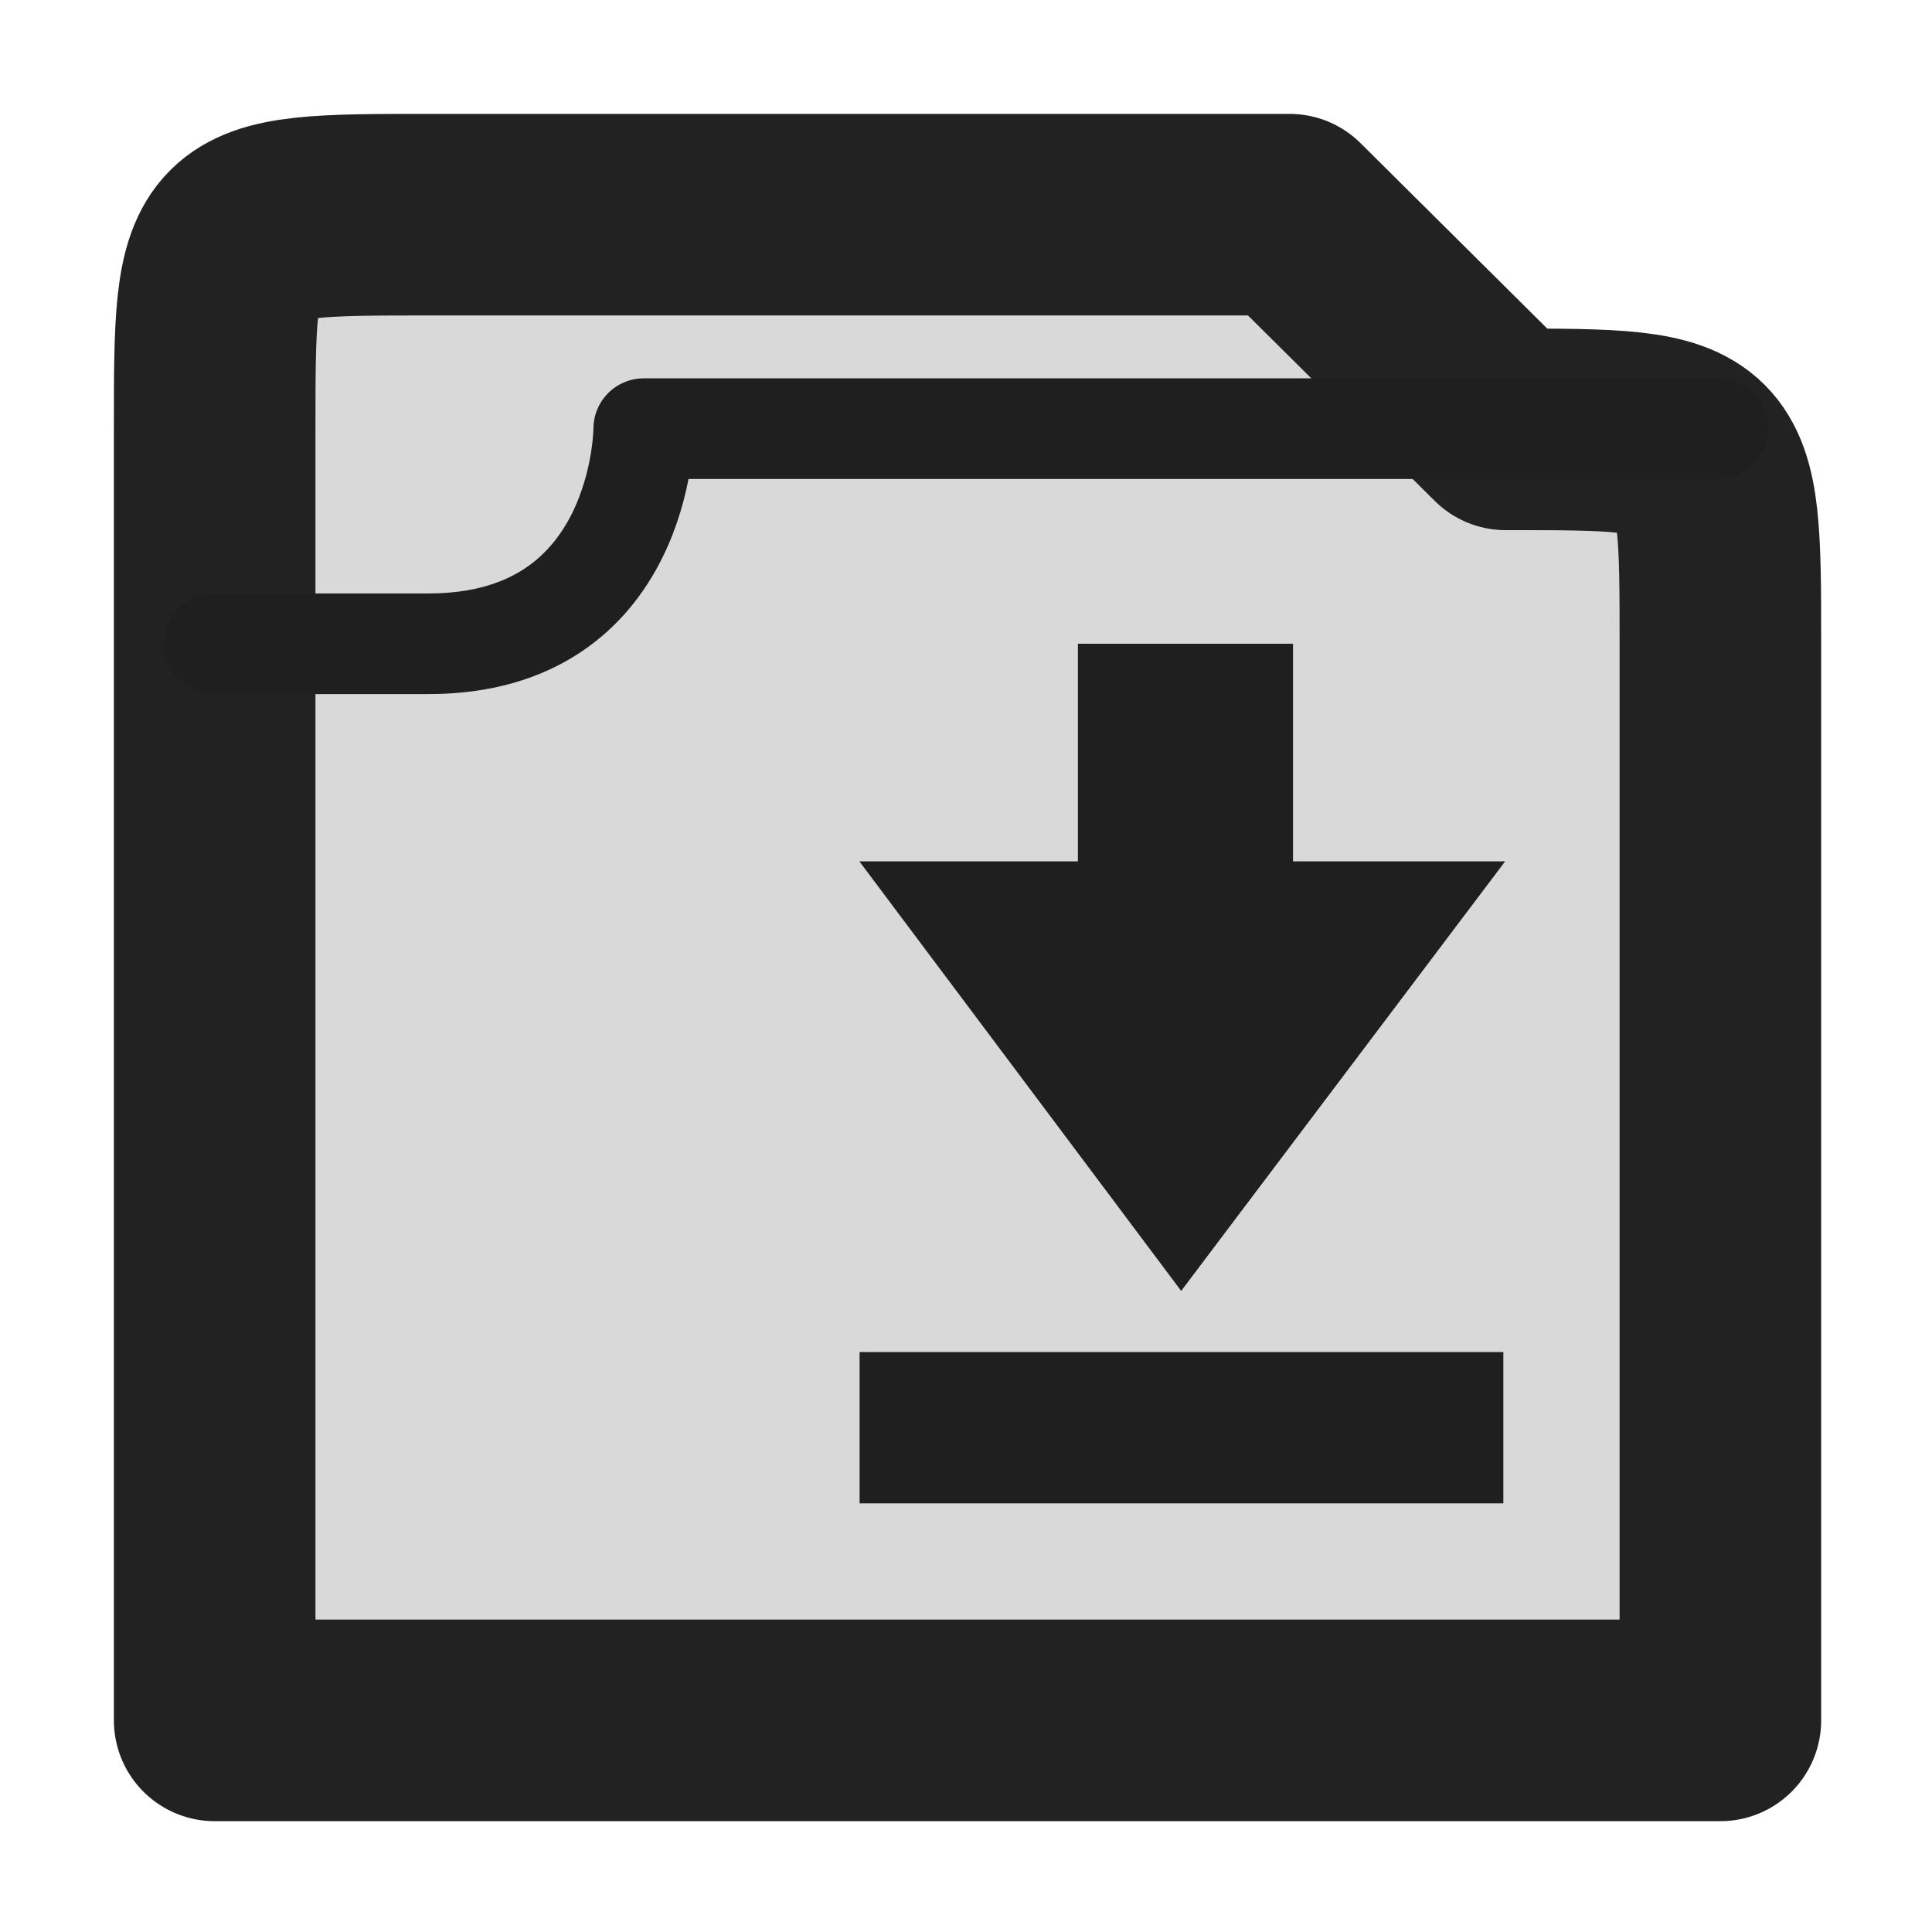 <?xml version="1.0" encoding="UTF-8" standalone="no"?>
<svg
   xmlns:dc="http://purl.org/dc/elements/1.1/"
   xmlns:cc="http://creativecommons.org/ns#"
   xmlns:rdf="http://www.w3.org/1999/02/22-rdf-syntax-ns#"
   xmlns:svg="http://www.w3.org/2000/svg"
   xmlns="http://www.w3.org/2000/svg"
   xmlns:sodipodi="http://sodipodi.sourceforge.net/DTD/sodipodi-0.dtd"
   xmlns:inkscape="http://www.inkscape.org/namespaces/inkscape"
   inkscape:version="1.0.1 (3bc2e813f5, 2020-09-07)"
   sodipodi:docname="folder-downloads.svg"
   id="svg4532"
   version="1.1"
   viewBox="0 0 67.733 67.733"
   height="256"
   width="256">
  <defs
     id="defs4526">
    <inkscape:perspective
       id="perspective848"
       inkscape:persp3d-origin="33.866666 : 22.577778 : 1"
       inkscape:vp_z="67.733332 : 33.866667 : 1"
       inkscape:vp_y="0 : 1000 : 0"
       inkscape:vp_x="0 : 33.866667 : 1"
       sodipodi:type="inkscape:persp3d" />
  </defs>
  <sodipodi:namedview
     inkscape:document-rotation="0"
     inkscape:window-maximized="1"
     inkscape:window-y="0"
     inkscape:window-x="0"
     inkscape:window-height="1032"
     inkscape:window-width="1920"
     units="px"
     showgrid="false"
     inkscape:current-layer="layer1"
     inkscape:document-units="px"
     inkscape:cy="153.81495"
     inkscape:cx="135.22611"
     inkscape:zoom="3.8685729"
     inkscape:pageshadow="2"
     inkscape:pageopacity="0.0"
     borderopacity="1.0"
     bordercolor="#666666"
     pagecolor="#ffffff"
     id="base"
     showguides="true"
     inkscape:guide-bbox="true">
    <sodipodi:guide
       position="0,67.733"
       orientation="0,256"
       id="guide853" />
    <sodipodi:guide
       position="67.733,67.733"
       orientation="-1,0"
       id="guide855"
       inkscape:label=""
       inkscape:locked="false"
       inkscape:color="rgb(0,0,255)" />
    <sodipodi:guide
       position="67.733,0"
       orientation="0,-256"
       id="guide857" />
    <sodipodi:guide
       position="0,0"
       orientation="-1,0"
       id="guide859"
       inkscape:label=""
       inkscape:locked="false"
       inkscape:color="rgb(0,0,255)" />
    <sodipodi:guide
       position="22.569,45.164"
       orientation="0,1"
       id="guide1430"
       inkscape:label=""
       inkscape:locked="false"
       inkscape:color="rgb(0,0,255)" />
    <sodipodi:guide
       position="45.138,22.595"
       orientation="0,1"
       id="guide1432"
       inkscape:label=""
       inkscape:locked="false"
       inkscape:color="rgb(0,0,255)" />
    <sodipodi:guide
       position="22.569,45.164"
       orientation="1,0"
       id="guide1434" />
    <sodipodi:guide
       position="45.138,22.595"
       orientation="1,0"
       id="guide1436" />
    <sodipodi:guide
       position="7.514,60.219"
       orientation="0,1"
       id="guide1438"
       inkscape:label=""
       inkscape:locked="false"
       inkscape:color="rgb(0,0,255)" />
    <sodipodi:guide
       position="7.514,60.219"
       orientation="1,0"
       id="guide1440" />
    <sodipodi:guide
       position="60.219,7.514"
       orientation="0,1"
       id="guide1442"
       inkscape:label=""
       inkscape:locked="false"
       inkscape:color="rgb(0,0,255)" />
    <sodipodi:guide
       position="60.219,7.514"
       orientation="1,0"
       id="guide1444" />
    <sodipodi:guide
       position="15.028,52.705"
       orientation="0,1"
       id="guide1446"
       inkscape:label=""
       inkscape:locked="false"
       inkscape:color="rgb(0,0,255)" />
    <sodipodi:guide
       position="15.028,52.705"
       orientation="1,0"
       id="guide1448" />
    <sodipodi:guide
       position="52.705,15.028"
       orientation="0,1"
       id="guide1450"
       inkscape:label=""
       inkscape:locked="false"
       inkscape:color="rgb(0,0,255)" />
    <sodipodi:guide
       position="52.705,15.028"
       orientation="1,0"
       id="guide1452" />
  </sodipodi:namedview>
  <g
     transform="translate(0,-229.267)"
     id="layer1"
     inkscape:groupmode="layer"
     inkscape:label="Ebene 1">
    <g
       id="g879">
      <path
         id="path1456"
         style="fill:#d9d9d9;fill-opacity:1;stroke:#222222;stroke-width:26.667;stroke-linecap:round;stroke-linejoin:round;stroke-miterlimit:4;stroke-dasharray:none;stroke-opacity:1;paint-order:stroke markers fill"
         d="m 28.4,56.8 3.91e-4,28.501 L 28.4,227.6 c 28.4,0 28.4,0 28.4,0 H 199.2 c 28.4,0 -28.6,0 28.4,0 V 85.3 c 0,-28.5 0,-28.5 -28.401,-28.499 L 170.6,28.4 56.8,28.4 C 28.4,28.4 28.4,28.4 28.4,56.8 Z"
         transform="matrix(0.265,0,0,0.265,0,229.267)"
         sodipodi:nodetypes="ccccccccccc" />
      <path
         style="fill:none;stroke:#1f1f1f;stroke-width:3.528;stroke-linecap:round;stroke-linejoin:round;stroke-miterlimit:0.2;stroke-dasharray:none;stroke-opacity:1"
         d="m 7.514,251.836 h 7.514 c 7.541,0 7.541,-7.541 7.541,-7.541 h 37.65"
         id="path849"
         sodipodi:nodetypes="cccc" />
    </g>
    <g
       id="g875"
       transform="translate(7.567)">
      <g
         id="g856">
        <g
           id="g6074"
           transform="matrix(0.865,0,0,1.722,4.621,-204.049)">
          <path
             sodipodi:nodetypes="cccc"
             id="path6050"
             d="M 20.741,269.172 H 46.913 l -13.13,8.745 z"
             style="fill:#1f1f1f;fill-opacity:1;stroke:none;stroke-width:0.206;stroke-linecap:butt;stroke-linejoin:miter;stroke-miterlimit:4;stroke-dasharray:none;stroke-opacity:1" />
        </g>
        <rect
           y="251.836"
           x="30.223"
           height="7.858"
           width="7.541"
           id="rect852"
           style="fill:#1f1f1f;fill-opacity:1;stroke:none;stroke-width:1.319;paint-order:stroke fill markers" />
      </g>
      <rect
         style="fill:#1f1f1f;fill-opacity:1;stroke:none;stroke-width:1.823;paint-order:stroke fill markers"
         id="rect854"
         width="22.569"
         height="5.304"
         x="22.569"
         y="276.668" />
    </g>
  </g>
</svg>
